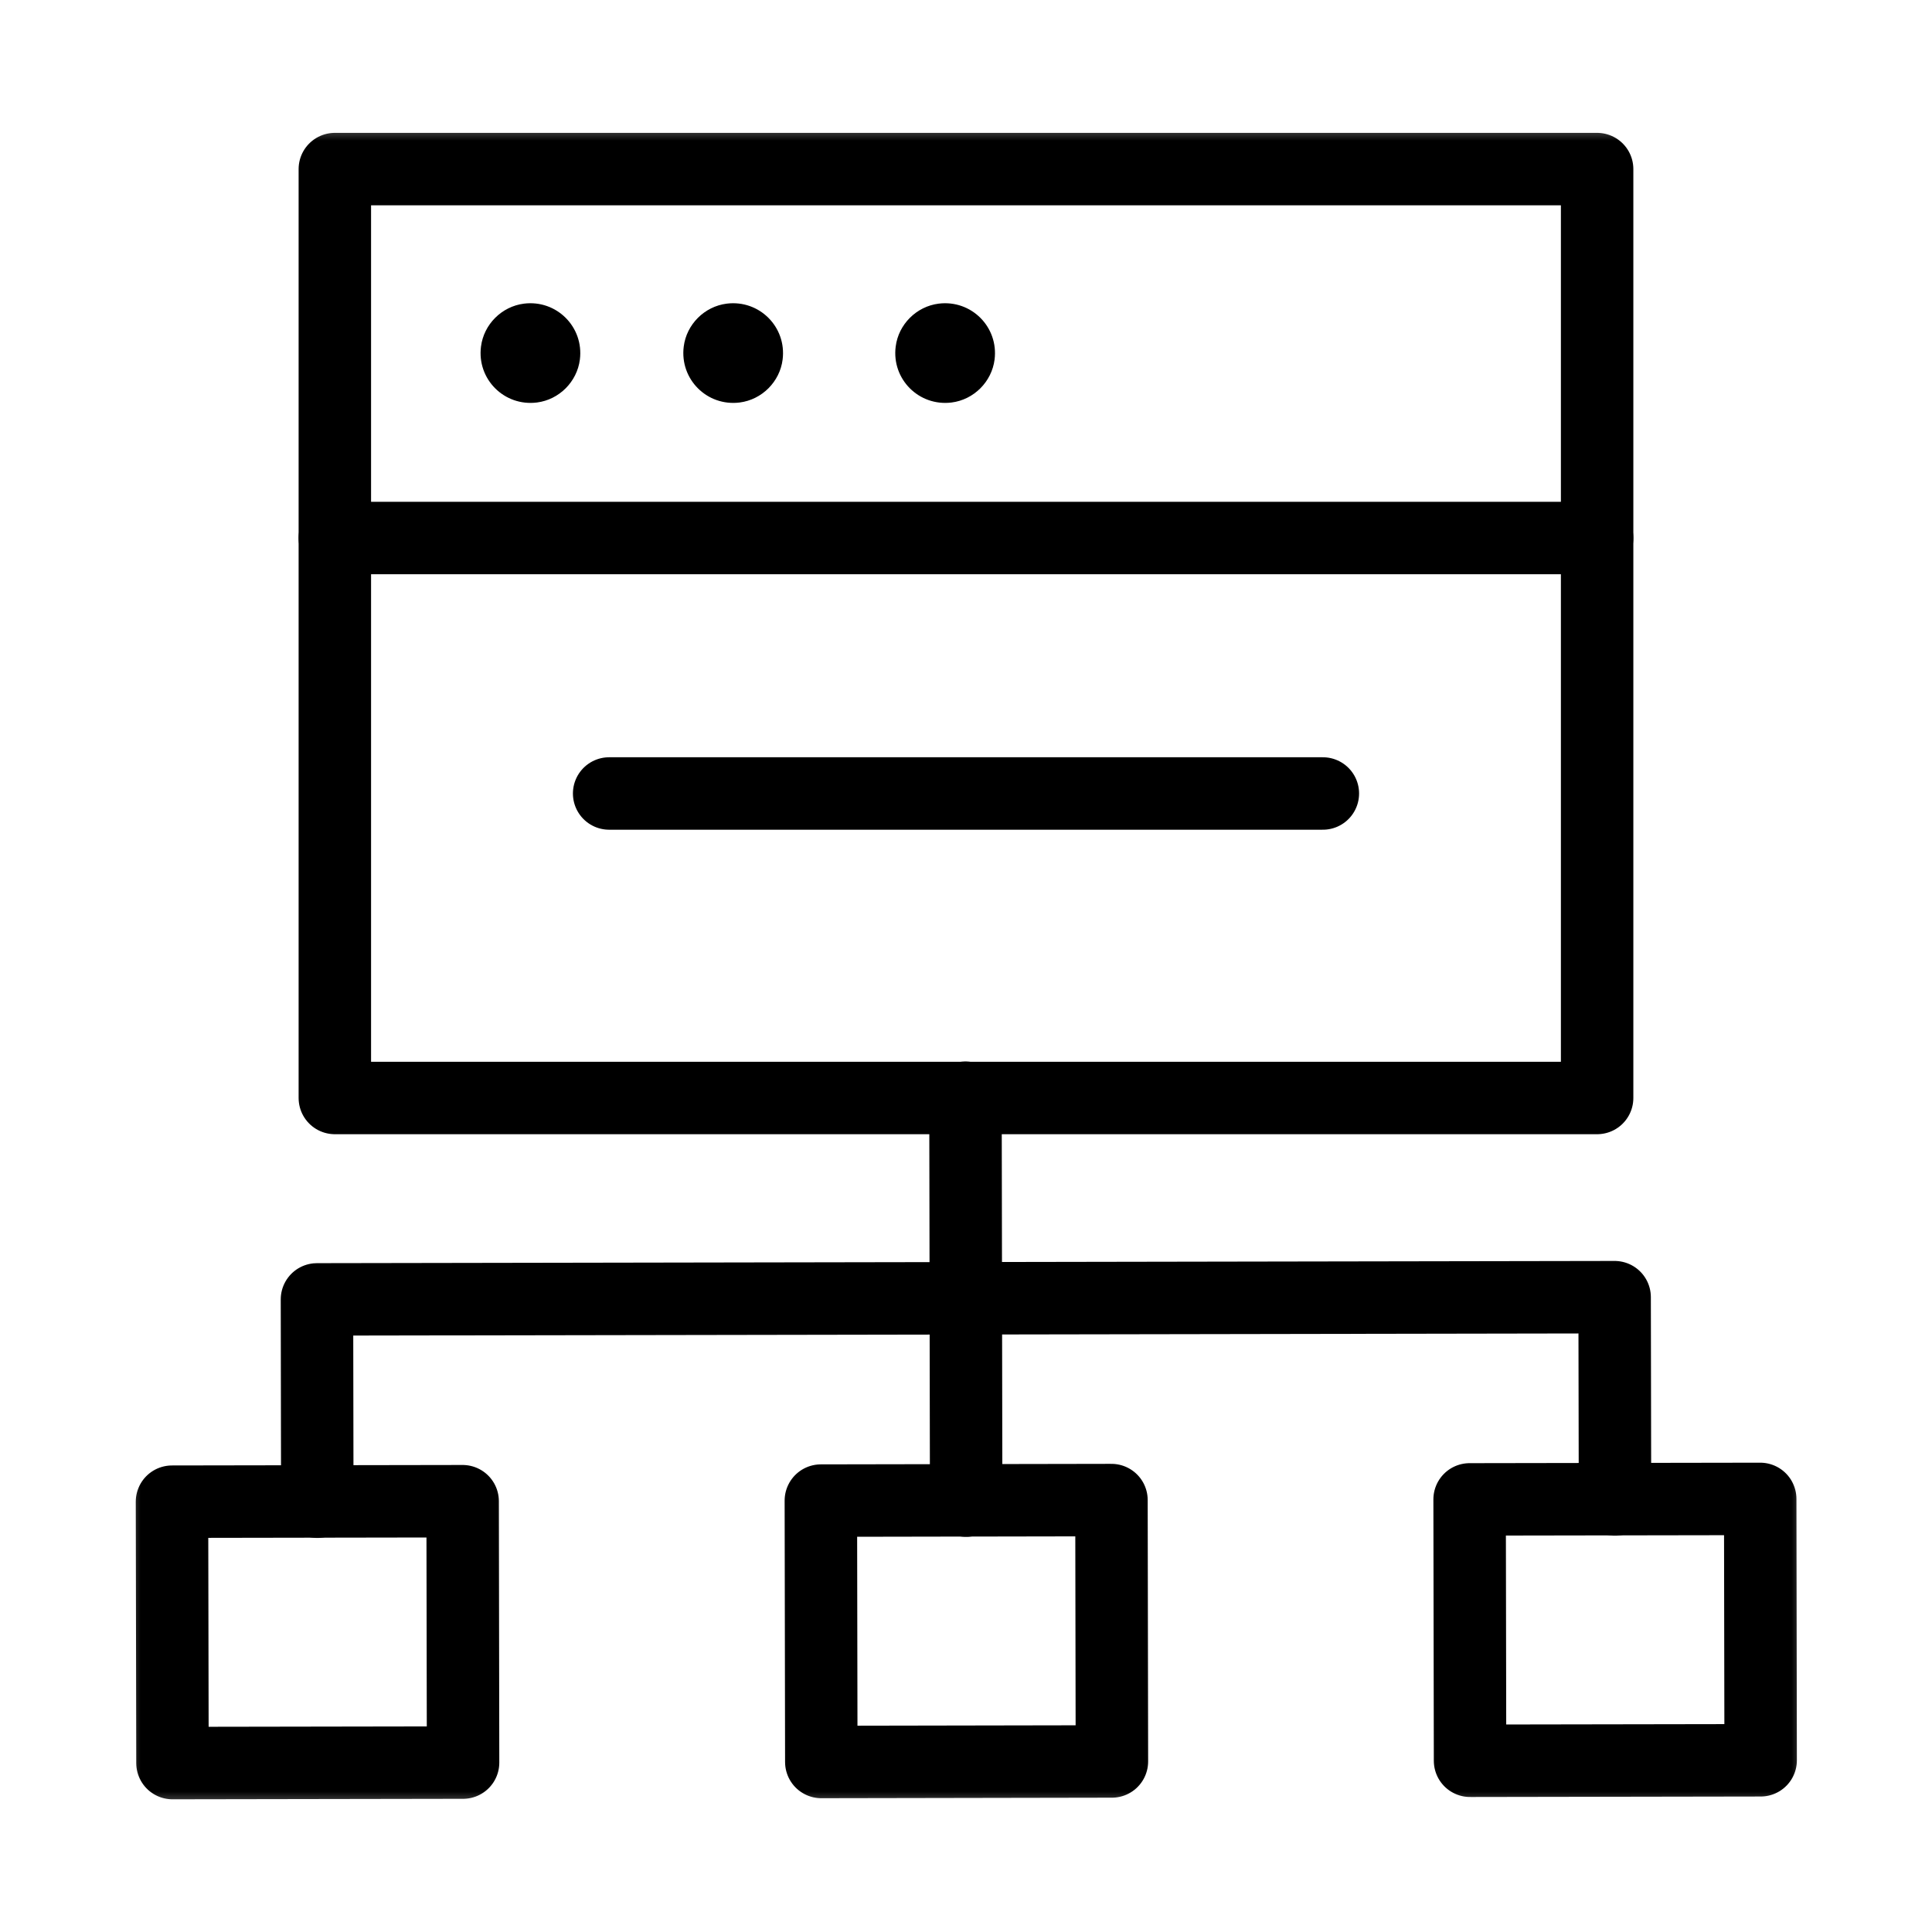 <svg width="48" height="48" viewBox="0 0 48 48" fill="none" xmlns="http://www.w3.org/2000/svg">
<mask id="mask0_209_24364" style="mask-type:luminance" maskUnits="userSpaceOnUse" x="2" y="3" width="43" height="42">
<path d="M3 3H45V45H3V3Z" fill="white"/>
</mask>
<g mask="url(#mask0_209_24364)">
<path d="M39.68 27.279H8.319V4.201H39.68V27.279Z" stroke="black" stroke-width="1.8" stroke-miterlimit="10" stroke-linecap="round" stroke-linejoin="round"/>
</g>
<path d="M8.319 13.367H39.68" stroke="black" stroke-width="1.8" stroke-miterlimit="10" stroke-linecap="round" stroke-linejoin="round"/>
<mask id="mask1_209_24364" style="mask-type:luminance" maskUnits="userSpaceOnUse" x="2" y="3" width="43" height="42">
<path d="M3 3H45V45H3V3Z" fill="white"/>
</mask>
<g mask="url(#mask1_209_24364)">
<path d="M13.017 7.544C13.827 7.442 14.509 8.123 14.407 8.933C14.337 9.485 13.892 9.93 13.34 10C12.529 10.102 11.847 9.421 11.95 8.611C12.019 8.059 12.465 7.614 13.017 7.544Z" fill="black"/>
<path d="M18.054 7.544C18.864 7.442 19.546 8.123 19.444 8.933C19.375 9.485 18.929 9.93 18.377 10C17.566 10.102 16.885 9.421 16.987 8.611C17.056 8.059 17.502 7.614 18.054 7.544Z" fill="black"/>
<path d="M23.32 7.544C24.13 7.442 24.812 8.123 24.71 8.933C24.64 9.485 24.195 9.93 23.643 10C22.832 10.102 22.15 9.421 22.253 8.611C22.322 8.059 22.768 7.614 23.32 7.544Z" fill="black"/>
<path d="M7.883 37.31L7.875 32.283L40.115 32.228L40.124 37.254" stroke="black" stroke-width="1.8" stroke-miterlimit="10" stroke-linecap="round" stroke-linejoin="round"/>
<path d="M23.987 27.272L24.004 37.282" stroke="black" stroke-width="1.8" stroke-miterlimit="10" stroke-linecap="round" stroke-linejoin="round"/>
<path d="M11.494 37.297L4.273 37.309L4.285 43.803L11.505 43.791L11.494 37.297Z" stroke="black" stroke-width="1.8" stroke-miterlimit="10" stroke-linecap="round" stroke-linejoin="round"/>
<path d="M27.614 37.269L20.394 37.282L20.405 43.776L27.625 43.763L27.614 37.269Z" stroke="black" stroke-width="1.8" stroke-miterlimit="10" stroke-linecap="round" stroke-linejoin="round"/>
<path d="M43.732 37.24L36.512 37.252L36.523 43.746L43.743 43.734L43.732 37.24Z" stroke="black" stroke-width="1.8" stroke-miterlimit="10" stroke-linecap="round" stroke-linejoin="round"/>
<path d="M15.134 19.714H32.866" stroke="black" stroke-width="1.8" stroke-miterlimit="10" stroke-linecap="round" stroke-linejoin="round"/>
</g>
</svg>

